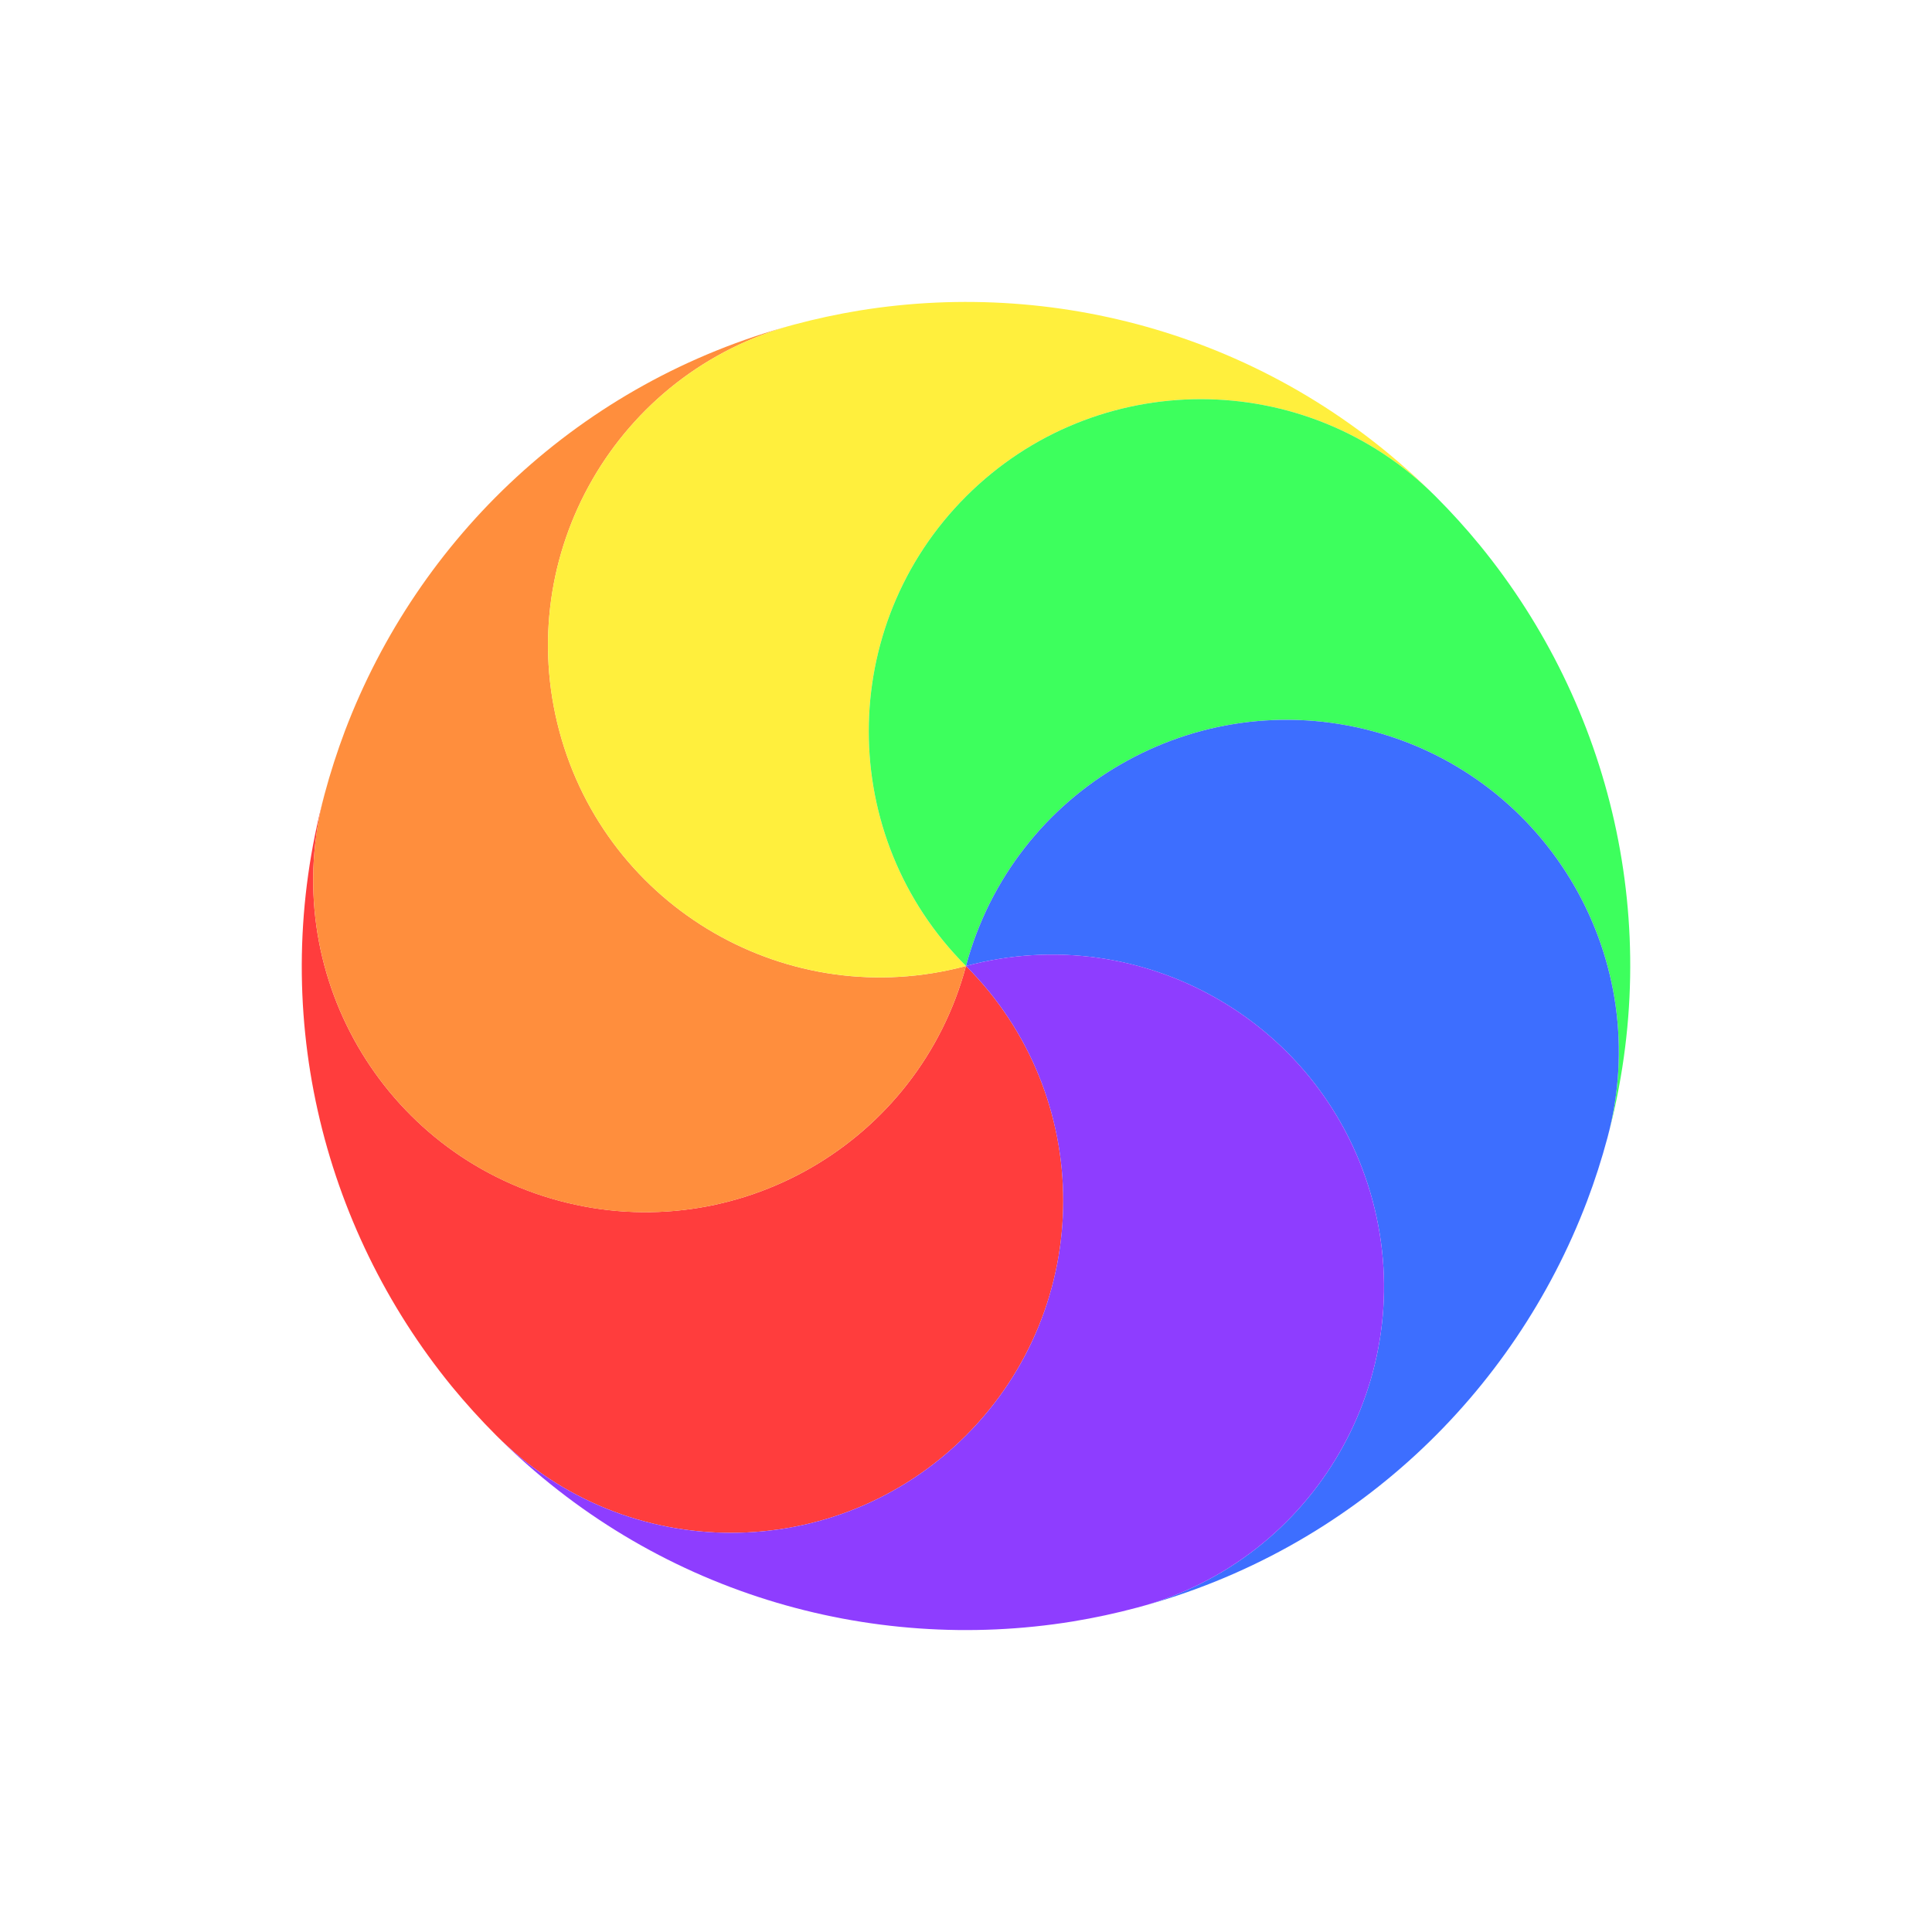 <svg width="32" height="32" viewBox="0 0 32 32" fill="none" xmlns="http://www.w3.org/2000/svg">
<g filter="url(#filter0_d_105_624)">
<circle cx="16" cy="16" r="11.5" transform="rotate(-135 16 16)" stroke="white" stroke-linejoin="round"/>
</g>
<path d="M15.999 23.777C13.851 25.925 10.369 25.926 8.222 23.778C7.96 23.516 7.714 23.244 7.483 22.963C5.324 20.317 4.424 16.706 5.376 13.154C4.59 16.088 6.33 19.103 9.264 19.889C12.198 20.675 15.214 18.934 16 16C18.148 18.148 18.147 21.63 15.999 23.777Z" fill="#FF3D3D"/>
<path d="M9.264 19.89C6.331 19.104 4.59 16.088 5.376 13.154C5.472 12.796 5.585 12.447 5.713 12.107C6.925 8.913 9.603 6.328 13.154 5.376C10.22 6.162 8.479 9.178 9.265 12.112C10.051 15.046 13.066 16.787 16 16C15.214 18.934 12.198 20.675 9.264 19.89Z" fill="#FF8E3D"/>
<path d="M9.265 12.112C8.479 9.178 10.22 6.162 13.154 5.376C13.512 5.28 13.871 5.203 14.229 5.144C17.601 4.596 21.178 5.622 23.778 8.222C21.631 6.074 18.148 6.075 16.001 8.222C13.853 10.37 13.852 13.852 16 16C13.066 16.786 10.051 15.046 9.265 12.112Z" fill="#FFEF3D"/>
<path d="M16.001 8.222C18.148 6.075 21.631 6.074 23.778 8.222C24.04 8.484 24.286 8.756 24.516 9.037C26.676 11.683 27.576 15.294 26.624 18.846C27.41 15.912 25.67 12.896 22.736 12.111C19.802 11.325 16.786 13.066 16 16C13.852 13.852 13.853 10.37 16.001 8.222Z" fill="#3DFF5D"/>
<path d="M22.736 12.111C25.67 12.896 27.41 15.912 26.624 18.846C26.528 19.204 26.416 19.553 26.287 19.893C25.075 23.087 22.398 25.672 18.846 26.624C21.78 25.838 23.521 22.822 22.735 19.888C21.949 16.954 18.934 15.214 16 16C16.786 13.066 19.802 11.325 22.736 12.111Z" fill="#3D6EFF"/>
<path d="M22.735 19.888C23.521 22.822 21.78 25.838 18.846 26.624C18.488 26.72 18.129 26.797 17.771 26.856C14.399 27.404 10.821 26.378 8.222 23.778C10.369 25.926 13.851 25.925 15.999 23.777C18.147 21.63 18.147 18.147 16 16C18.934 15.213 21.949 16.954 22.735 19.888Z" fill="#8E3DFF"/>
<defs>
<filter id="filter0_d_105_624" x="3" y="3" width="28" height="28" filterUnits="userSpaceOnUse" color-interpolation-filters="sRGB">
<feFlood flood-opacity="0" result="BackgroundImageFix"/>
<feColorMatrix in="SourceAlpha" type="matrix" values="0 0 0 0 0 0 0 0 0 0 0 0 0 0 0 0 0 0 127 0" result="hardAlpha"/>
<feOffset dx="1" dy="1"/>
<feGaussianBlur stdDeviation="1"/>
<feColorMatrix type="matrix" values="0 0 0 0 0 0 0 0 0 0 0 0 0 0 0 0 0 0 1 0"/>
<feBlend mode="normal" in2="BackgroundImageFix" result="effect1_dropShadow_105_624"/>
<feBlend mode="normal" in="SourceGraphic" in2="effect1_dropShadow_105_624" result="shape"/>
</filter>
</defs>
</svg>
